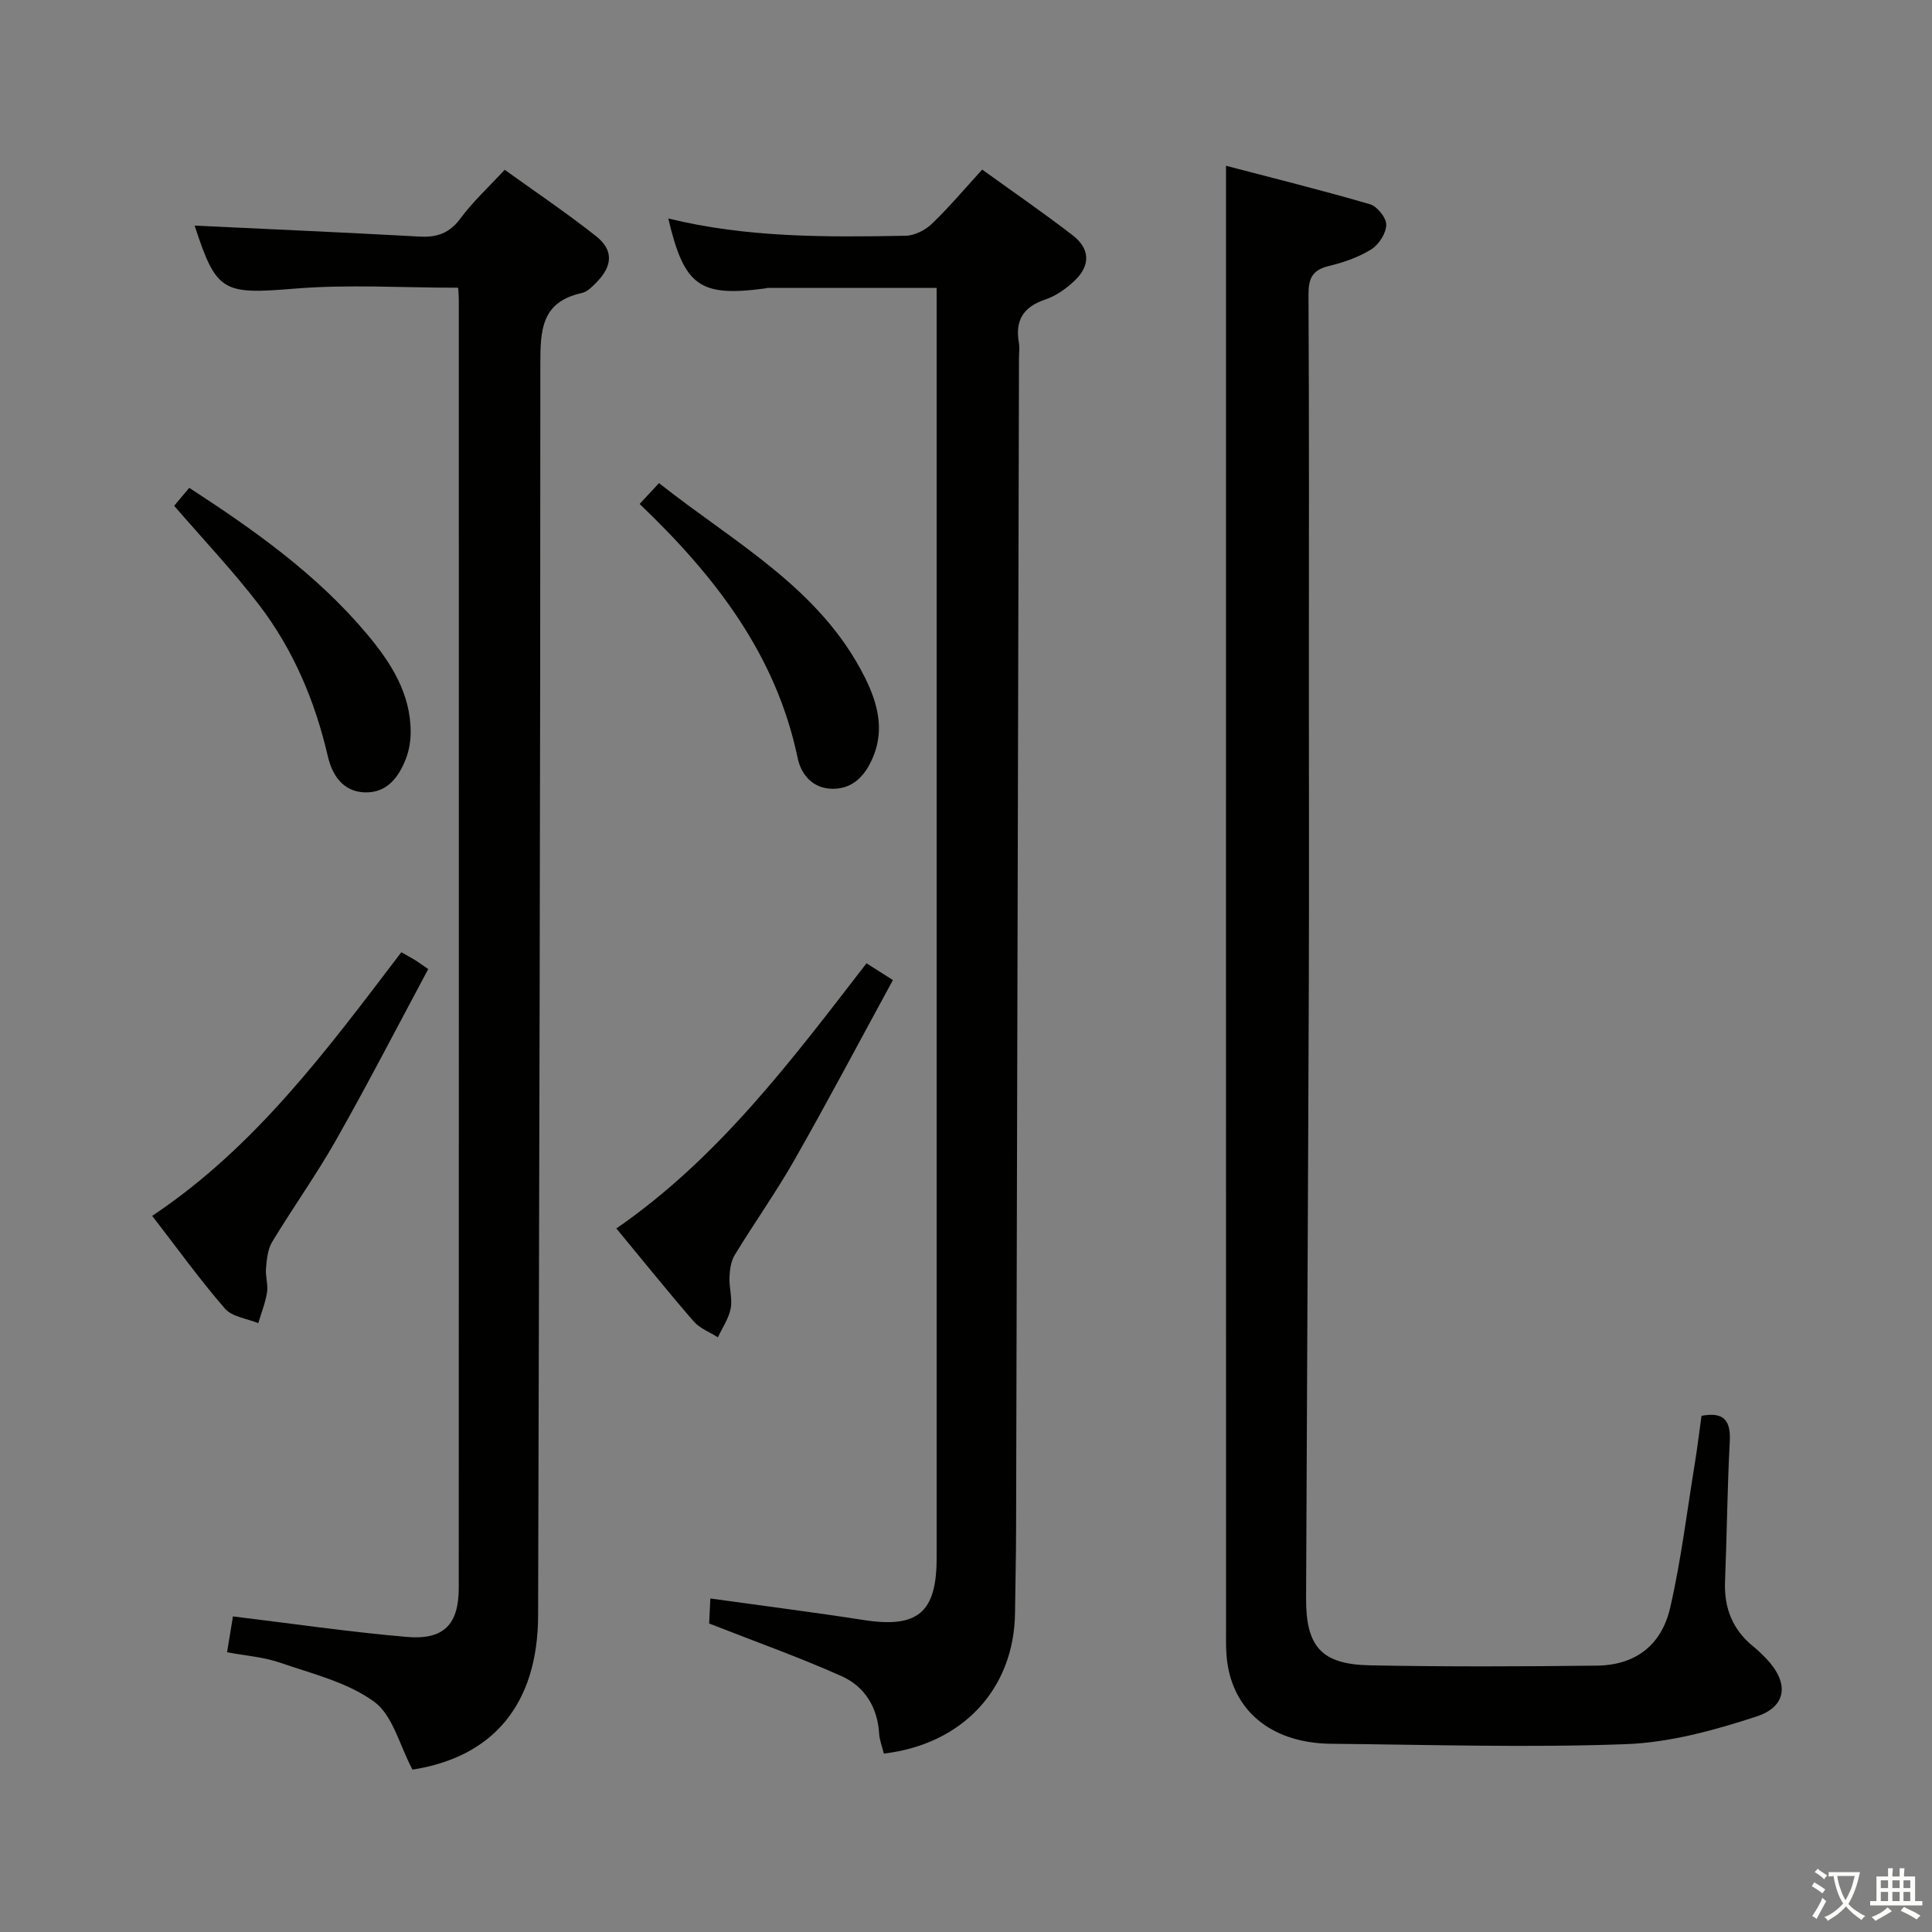 <svg enable-background="new 0 0 400 400" viewBox="0 0 400 400" xmlns="http://www.w3.org/2000/svg"><rect x="0" y="0" width="400" height="400" fill="#808080" stroke="none"/><path d="m377.9 391.2c-.2.3-.4.5-.6.8-.7-.6-1.4-1-2.2-1.5.2-.3.4-.5.5-.8.6.4 1.4.8 2.3 1.5zm-1.8 6.1c-.2-.2-.5-.4-.9-.6.4-.6.8-1.2 1.2-1.9s.7-1.3.9-1.9c.3.3.5.5.8.7-.7 1.3-1.4 2.6-2 3.7zm2.2-9c-.3.3-.5.5-.6.8-.6-.6-1.3-1.1-2-1.5.3-.3.5-.5.6-.7.6.5 1.3.9 2 1.4zm.3.2v-.9h2 4.5c-.3 1.3-.6 2.5-1 3.6s-.9 2.1-1.4 3c.4.5 1 1 1.6 1.4s1.2.8 1.9 1.1c-.3.2-.5.4-.8.8-.4-.3-1-.7-1.6-1.2s-1.2-1.1-1.6-1.6c-.5.6-1.1 1.1-1.7 1.6s-1.4.9-2.1 1.4c-.1-.3-.3-.5-.7-.8.6-.2 1.2-.5 1.9-1s1.4-1.1 2-1.8c-.5-.8-.9-1.6-1.2-2.5s-.6-2-.8-3.2c-.4.1-.7.1-1 .1zm2.5 2.7c.3 1 .7 1.7 1 2.2.3-.5.6-1.1 1-2s.6-1.9.9-3h-3.2-.4c.1.9.3 1.8.7 2.8z" fill="#fbfcfa"/><path d="m396.5 388.5v1.5 3.6h1.5v.9c-.4 0-1 0-1.7 0h-7.9c-.5 0-.9 0-1.2 0v-.9h1.3v-3.5c0-.7 0-1.2 0-1.6h2.4c0-.8 0-1.4 0-1.7h1c0 .3-.1.8-.1 1.7h1.5c0-.8 0-1.4 0-1.7h1c0 .3-.1.9-.1 1.7zm-8.2 9.2c-.2-.3-.5-.5-.8-.8.8-.3 1.4-.6 1.9-.9s1-.7 1.4-1.1c.3.3.6.5.9.8-1.6 1-2.8 1.6-3.4 2zm2.6-6.8v-1.6h-1.5v1.6zm0 2.7v-1.9h-1.5v1.9zm2.4-2.7v-1.6h-1.5v1.6zm0 2.7v-1.9h-1.5v1.9zm.2 2 .7-.8c.4.2.9.5 1.6.8s1.3.7 1.8 1c-.3.3-.5.5-.8.8-.4-.3-1.5-1-3.3-1.8zm2-4.7v-1.6h-1.4v1.6zm0 2.7v-1.9h-1.4v1.9z" fill="#fbfcfa"/><g fill="#010100"><path d="m352.28 293.13c4.59-.87 6.09.93 5.85 5.33-.51 9.63-.59 19.29-.98 28.93-.23 5.56 1.58 10.08 5.95 13.58.91.73 1.74 1.55 2.55 2.39 4.76 4.97 4.43 9.93-2.03 12.04-8.73 2.85-17.94 5.38-27.03 5.71-20.29.75-40.64.11-60.96-.08-11.74-.11-19.73-6.16-21.44-16.2-.47-2.76-.34-5.65-.35-8.48-.02-90.81-.01-181.63-.01-272.44 0-9.59 0-19.18 0-29.59 9.77 2.56 19.86 5.06 29.82 7.97 1.49.44 3.4 2.82 3.36 4.27-.04 1.76-1.54 4.09-3.11 5.07-2.63 1.64-5.73 2.71-8.77 3.44-3.42.82-4.24 2.56-4.22 5.95.15 26.83.08 53.65.08 80.48 0 20.5.06 40.99-.01 61.49-.15 42.64-.39 85.28-.57 127.92-.04 10.01 3.17 13.68 13.22 13.88 15.66.3 31.33.25 46.99.06 7.87-.09 13.36-4.11 15.18-12.02 2.26-9.83 3.47-19.91 5.1-29.88.53-3.26.92-6.54 1.38-9.82z"/><path d="m94.85 59.57c-11.52 0-22.7-.72-33.74.18-14.95 1.22-16.29.85-20.81-13.04 15.29.73 30.93 1.41 46.56 2.27 3.64.2 6.23-.71 8.49-3.78 2.55-3.45 5.77-6.41 9.14-10.05 6.38 4.59 12.82 8.93 18.9 13.73 3.62 2.85 3.47 6.08.25 9.43-.91.94-1.99 2.09-3.16 2.35-8.45 1.84-8.61 7.72-8.61 14.89.02 86.3-.24 172.6-.46 258.9-.05 18.43-9.34 29.34-26.01 31.93-2.69-5.05-4.08-11.26-7.95-14.07-5.55-4.03-12.83-5.78-19.51-8.08-3.38-1.17-7.08-1.42-10.93-2.15.46-2.77.85-5.16 1.22-7.42 12.09 1.46 24.03 3.22 36.03 4.25 7.67.65 10.72-2.61 10.72-10.19.03-88.98.02-177.96.01-266.94 0-.69-.08-1.35-.14-2.21z"/><path d="m182.99 363.06c-.38-1.54-.89-2.8-.97-4.08-.32-5.5-2.98-9.8-7.78-11.95-8.7-3.89-17.71-7.09-27.42-10.9.03-.68.14-2.76.25-5.18 10.83 1.51 21.32 2.84 31.76 4.46 11.13 1.73 15.09-1.5 15.09-12.8 0-85.66 0-171.31 0-256.97 0-1.98 0-3.96 0-6.04-11.89 0-23.46 0-35.04.01-.16 0-.32.09-.49.11-13.55 1.8-16.73-.47-20.03-14.49 16.23 3.99 32.68 3.89 49.12 3.58 1.86-.03 4.08-1.15 5.45-2.47 3.57-3.42 6.77-7.24 10.42-11.23 6.42 4.63 12.7 8.95 18.73 13.6 3.6 2.78 3.73 6.19.48 9.33-1.75 1.69-3.94 3.24-6.22 4-4.55 1.54-6.2 4.36-5.39 8.94.17.97.03 2 .02 3-.2 80.97-.39 161.95-.6 242.92-.01 5.66-.16 11.32-.22 16.99-.15 15.65-10.75 27.24-27.16 29.17z"/><path d="m83.09 197.15c1.11.63 1.97 1.1 2.81 1.6.55.33 1.06.72 2.76 1.89-6.33 11.81-12.47 23.71-19.06 35.35-4.09 7.23-8.95 14.01-13.25 21.13-.93 1.53-1.11 3.61-1.28 5.47-.15 1.64.47 3.36.22 4.97-.34 2.17-1.19 4.26-1.82 6.39-2.34-.97-5.41-1.3-6.89-3.01-5.21-6-9.87-12.48-15.07-19.21 21.33-14.22 36.15-34.31 51.58-54.58z"/><path d="m179.4 199.44c1.68 1.06 3.05 1.94 5.47 3.47-6.79 12.45-13.36 24.89-20.31 37.11-3.85 6.78-8.4 13.17-12.46 19.84-.78 1.29-1.01 3.05-1.07 4.6-.09 2.15.64 4.39.25 6.45-.4 2.08-1.73 3.99-2.65 5.97-1.69-1.08-3.75-1.85-5.01-3.3-5.34-6.15-10.44-12.51-16.01-19.24 21.08-14.56 36.13-34.61 51.79-54.9z"/><path d="m132.43 104.34c1.49-1.6 2.57-2.77 4.01-4.32 15.57 12.35 33.34 21.68 42.61 40.21 2.7 5.4 4.14 10.94 1.61 16.74-1.52 3.49-3.95 6.33-8.18 6.34-4.16.01-6.61-2.87-7.34-6.4-4.46-21.32-17.01-37.57-32.71-52.57z"/><path d="m36.06 104.72c1.04-1.24 1.98-2.37 3.12-3.72 13.48 8.76 26.44 17.94 36.76 30.23 4.9 5.84 9.15 12.32 9.08 20.48-.01 1.78-.33 3.66-.96 5.32-1.5 3.93-4 7.21-8.62 7.02-4.43-.18-6.65-3.54-7.56-7.45-2.66-11.47-7.16-22.13-14.3-31.44-5.34-6.96-11.41-13.36-17.52-20.44z"/></g></svg>